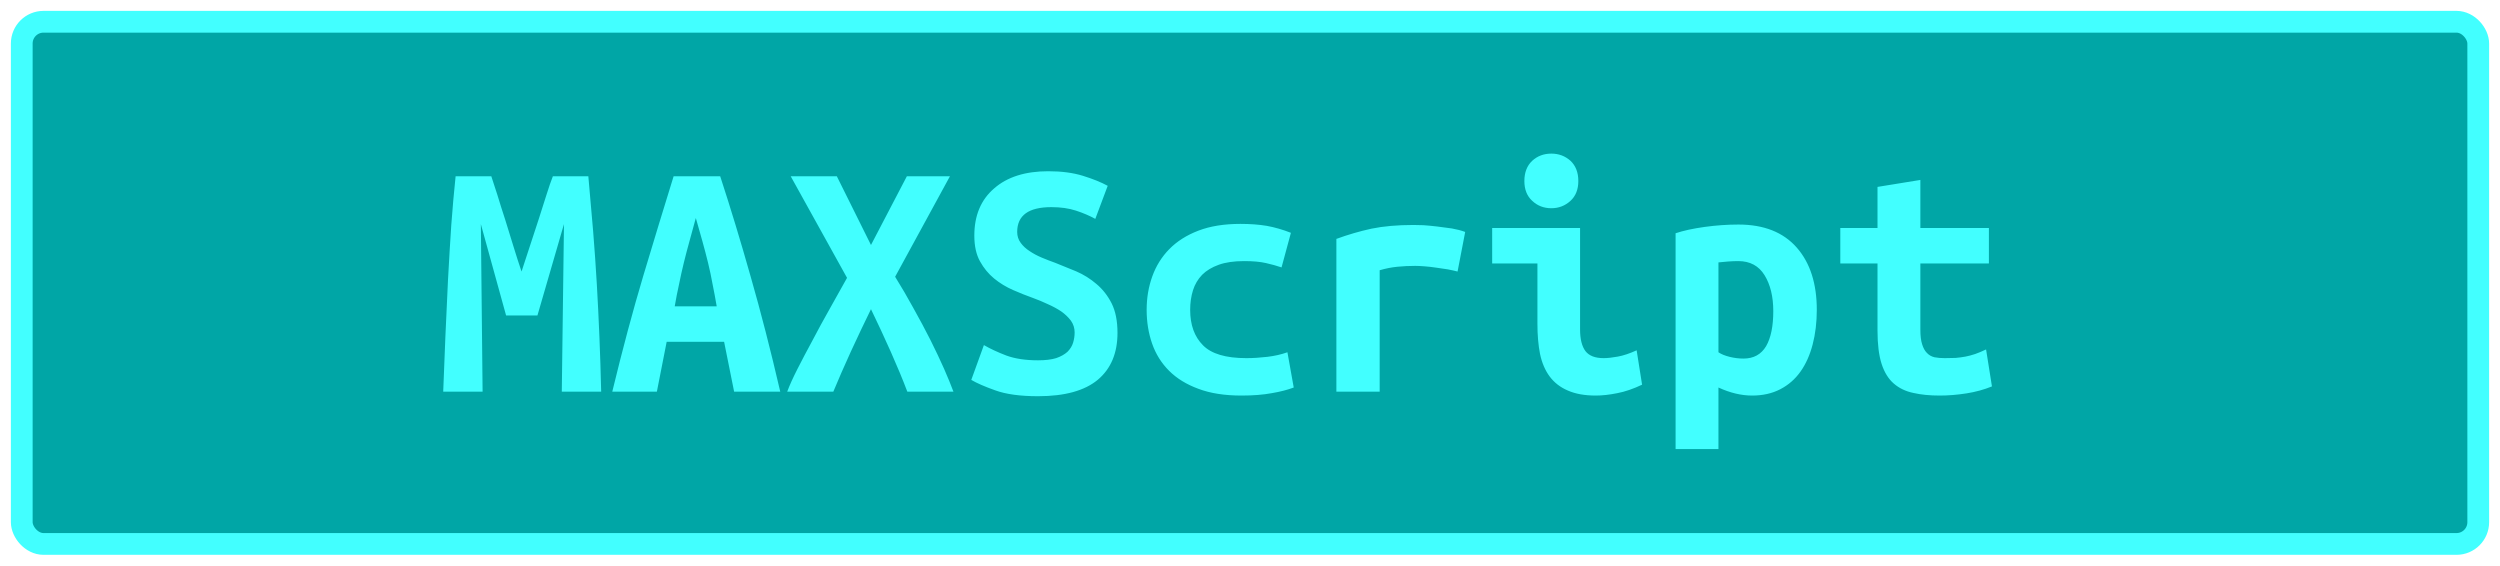 <?xml version="1.0" encoding="UTF-8"?>
<svg height="26" width="114.9" version="1.1" xmlns="http://www.w3.org/2000/svg"><!--Created by Josélio de S. C. Júnior - 2021 - https://github.com/joseliojunior -->
    <rect
        height="24"
        width="112.9"
        rx="1"
        ry="1"
        x="1" y="1"
        fill="#00a6a6"
        stroke="#42ffff"
        stroke-width="1" />
    <g transform="translate(0, 8)">
        <path fill="#42ffff" stroke="none" d="M20.94 0.10L22.58 0.10Q22.69 0.43 22.86 0.96Q23.02 1.49 23.22 2.10Q23.41 2.70 23.60 3.33Q23.79 3.95 23.97 4.48L23.97 4.48Q24.16 3.89 24.37 3.26Q24.58 2.62 24.77 2.04Q24.96 1.46 25.12 0.94Q25.28 0.43 25.41 0.10L25.41 0.10L27.04 0.10Q27.15 1.39 27.26 2.62Q27.36 3.86 27.43 5.06Q27.50 6.27 27.55 7.50Q27.60 8.72 27.63 10L27.63 10L25.82 10L25.92 2.30L24.70 6.50L23.26 6.50L22.10 2.30L22.18 10L20.37 10Q20.42 8.78 20.47 7.47Q20.53 6.16 20.59 4.86Q20.66 3.57 20.74 2.35Q20.83 1.14 20.94 0.10L20.94 0.10ZM35.86 10L33.74 10L33.28 7.71L30.64 7.71L30.19 10L28.14 10Q28.85 7.07 29.57 4.66Q30.29 2.26 30.96 0.10L30.96 0.10L33.10 0.10Q33.81 2.27 34.50 4.71Q35.20 7.15 35.86 10L35.86 10ZM31.98 2.02L31.98 2.02Q31.82 2.58 31.69 3.08Q31.55 3.58 31.43 4.07Q31.31 4.56 31.21 5.06Q31.10 5.55 31.01 6.08L31.01 6.08L32.94 6.08Q32.85 5.55 32.75 5.06Q32.66 4.56 32.54 4.07Q32.42 3.58 32.28 3.08Q32.14 2.58 31.98 2.02ZM43.82 10L41.70 10Q41.39 9.18 40.95 8.19Q40.51 7.20 40.03 6.21L40.03 6.21Q39.57 7.15 39.10 8.17Q38.64 9.18 38.30 10L38.30 10L36.18 10Q36.34 9.57 36.65 8.96Q36.96 8.35 37.34 7.65Q37.71 6.94 38.13 6.20Q38.54 5.46 38.93 4.77L38.93 4.77L36.34 0.10L38.46 0.10L40.03 3.26L41.68 0.10L43.66 0.10L41.14 4.72Q41.57 5.41 41.98 6.16Q42.40 6.91 42.76 7.62Q43.12 8.34 43.39 8.95Q43.66 9.57 43.82 10L43.82 10ZM47.71 8.56L47.71 8.56Q48.21 8.56 48.54 8.46Q48.86 8.35 49.06 8.17Q49.25 7.98 49.32 7.75Q49.39 7.52 49.39 7.28L49.39 7.28Q49.39 6.98 49.22 6.74Q49.04 6.50 48.77 6.31Q48.50 6.13 48.16 5.98Q47.82 5.82 47.49 5.70L47.49 5.70Q47.04 5.54 46.56 5.33Q46.08 5.12 45.69 4.80Q45.30 4.48 45.04 4.01Q44.78 3.54 44.78 2.83L44.78 2.83Q44.78 1.44 45.69 0.66Q46.59-0.13 48.18-0.13L48.18-0.13Q49.09-0.13 49.77 0.08Q50.45 0.29 50.91 0.54L50.91 0.54L50.34 2.06Q49.94 1.84 49.45 1.68Q48.96 1.52 48.32 1.52L48.32 1.52Q46.75 1.52 46.75 2.66L46.75 2.66Q46.75 2.94 46.91 3.16Q47.07 3.38 47.32 3.54Q47.57 3.71 47.88 3.84Q48.19 3.97 48.50 4.08L48.50 4.08Q48.96 4.26 49.46 4.47Q49.97 4.69 50.39 5.05Q50.82 5.41 51.09 5.94Q51.36 6.48 51.36 7.30L51.36 7.30Q51.36 8.69 50.46 9.45Q49.55 10.21 47.71 10.21L47.71 10.21Q46.48 10.21 45.74 9.94Q45.01 9.68 44.64 9.46L44.64 9.46L45.22 7.86Q45.65 8.11 46.25 8.34Q46.85 8.56 47.71 8.56ZM52.70 6.24L52.70 6.24Q52.70 5.42 52.96 4.70Q53.22 3.98 53.74 3.45Q54.27 2.91 55.08 2.60Q55.89 2.29 57.01 2.29L57.01 2.29Q57.68 2.29 58.22 2.38Q58.77 2.48 59.33 2.70L59.33 2.70L58.90 4.29Q58.58 4.18 58.18 4.09Q57.79 4 57.18 4L57.18 4Q56.48 4 56.01 4.17Q55.54 4.34 55.25 4.63Q54.96 4.93 54.83 5.34Q54.70 5.76 54.70 6.24L54.70 6.24Q54.70 7.28 55.29 7.87Q55.87 8.46 57.28 8.46L57.28 8.46Q57.74 8.46 58.25 8.40Q58.75 8.34 59.17 8.19L59.17 8.19L59.46 9.81Q59.04 9.97 58.45 10.07Q57.86 10.18 57.06 10.18L57.06 10.18Q55.90 10.18 55.08 9.87Q54.26 9.57 53.73 9.04Q53.20 8.51 52.95 7.79Q52.70 7.07 52.70 6.24ZM67.34 2.66L66.99 4.48Q66.80 4.43 66.54 4.38Q66.27 4.34 66 4.30Q65.73 4.26 65.47 4.24Q65.22 4.22 65.04 4.22L65.04 4.22Q64.62 4.22 64.22 4.26Q63.82 4.30 63.41 4.42L63.41 4.42L63.41 10L61.42 10L61.42 2.98Q62.21 2.69 63.03 2.51Q63.86 2.34 64.96 2.34L64.96 2.34Q65.12 2.34 65.42 2.35Q65.71 2.37 66.05 2.41Q66.38 2.45 66.73 2.50Q67.07 2.56 67.34 2.66L67.34 2.66ZM72.54 0.32L72.54 0.32Q72.54 0.90 72.18 1.23Q71.81 1.57 71.30 1.57L71.30 1.57Q70.78 1.57 70.42 1.23Q70.06 0.90 70.06 0.32L70.06 0.32Q70.06-0.27 70.42-0.61Q70.78-0.94 71.30-0.94L71.30-0.94Q71.81-0.94 72.18-0.61Q72.54-0.27 72.54 0.32ZM75.22 8.10L75.47 9.68Q74.86 9.97 74.33 10.07Q73.79 10.18 73.34 10.18L73.34 10.18Q72.58 10.18 72.06 9.95Q71.54 9.73 71.22 9.30Q70.91 8.88 70.78 8.27Q70.66 7.66 70.66 6.88L70.66 6.88L70.66 4.11L68.58 4.11L68.58 2.48L72.62 2.48L72.62 7.14Q72.62 7.81 72.87 8.14Q73.12 8.46 73.70 8.46L73.70 8.46Q73.97 8.46 74.35 8.39Q74.74 8.32 75.22 8.10L75.22 8.10ZM81.50 6.30L81.50 6.30Q81.50 5.30 81.10 4.65Q80.70 4 79.89 4L79.89 4Q79.66 4 79.41 4.02Q79.15 4.05 78.98 4.06L78.98 4.06L78.98 8.19Q79.17 8.32 79.49 8.40Q79.81 8.48 80.13 8.48L80.13 8.48Q80.83 8.48 81.17 7.91Q81.50 7.34 81.50 6.30ZM83.50 6.24L83.50 6.24Q83.50 7.10 83.31 7.83Q83.12 8.56 82.75 9.08Q82.38 9.60 81.82 9.89Q81.26 10.18 80.53 10.18L80.53 10.18Q79.78 10.18 78.98 9.81L78.98 9.81L78.98 12.64L77.01 12.64L77.01 2.72Q77.55 2.54 78.34 2.43Q79.14 2.32 79.90 2.32L79.90 2.32Q81.65 2.32 82.58 3.38Q83.50 4.43 83.50 6.24ZM86.29 7.20L86.29 4.11L84.58 4.11L84.58 2.48L86.29 2.48L86.29 0.59L88.26 0.27L88.26 2.48L91.41 2.48L91.41 4.11L88.26 4.11L88.26 7.15Q88.26 7.57 88.34 7.82Q88.42 8.08 88.56 8.22Q88.70 8.37 88.91 8.42Q89.12 8.46 89.38 8.46L89.38 8.46Q89.65 8.46 89.88 8.45Q90.11 8.43 90.33 8.39Q90.54 8.35 90.78 8.27Q91.01 8.19 91.28 8.06L91.28 8.06L91.55 9.76Q91.01 9.98 90.38 10.08Q89.74 10.18 89.15 10.18L89.15 10.18Q88.46 10.18 87.94 10.06Q87.41 9.95 87.04 9.63Q86.67 9.31 86.48 8.73Q86.29 8.14 86.29 7.20L86.29 7.20Z"/>
    </g>
</svg>